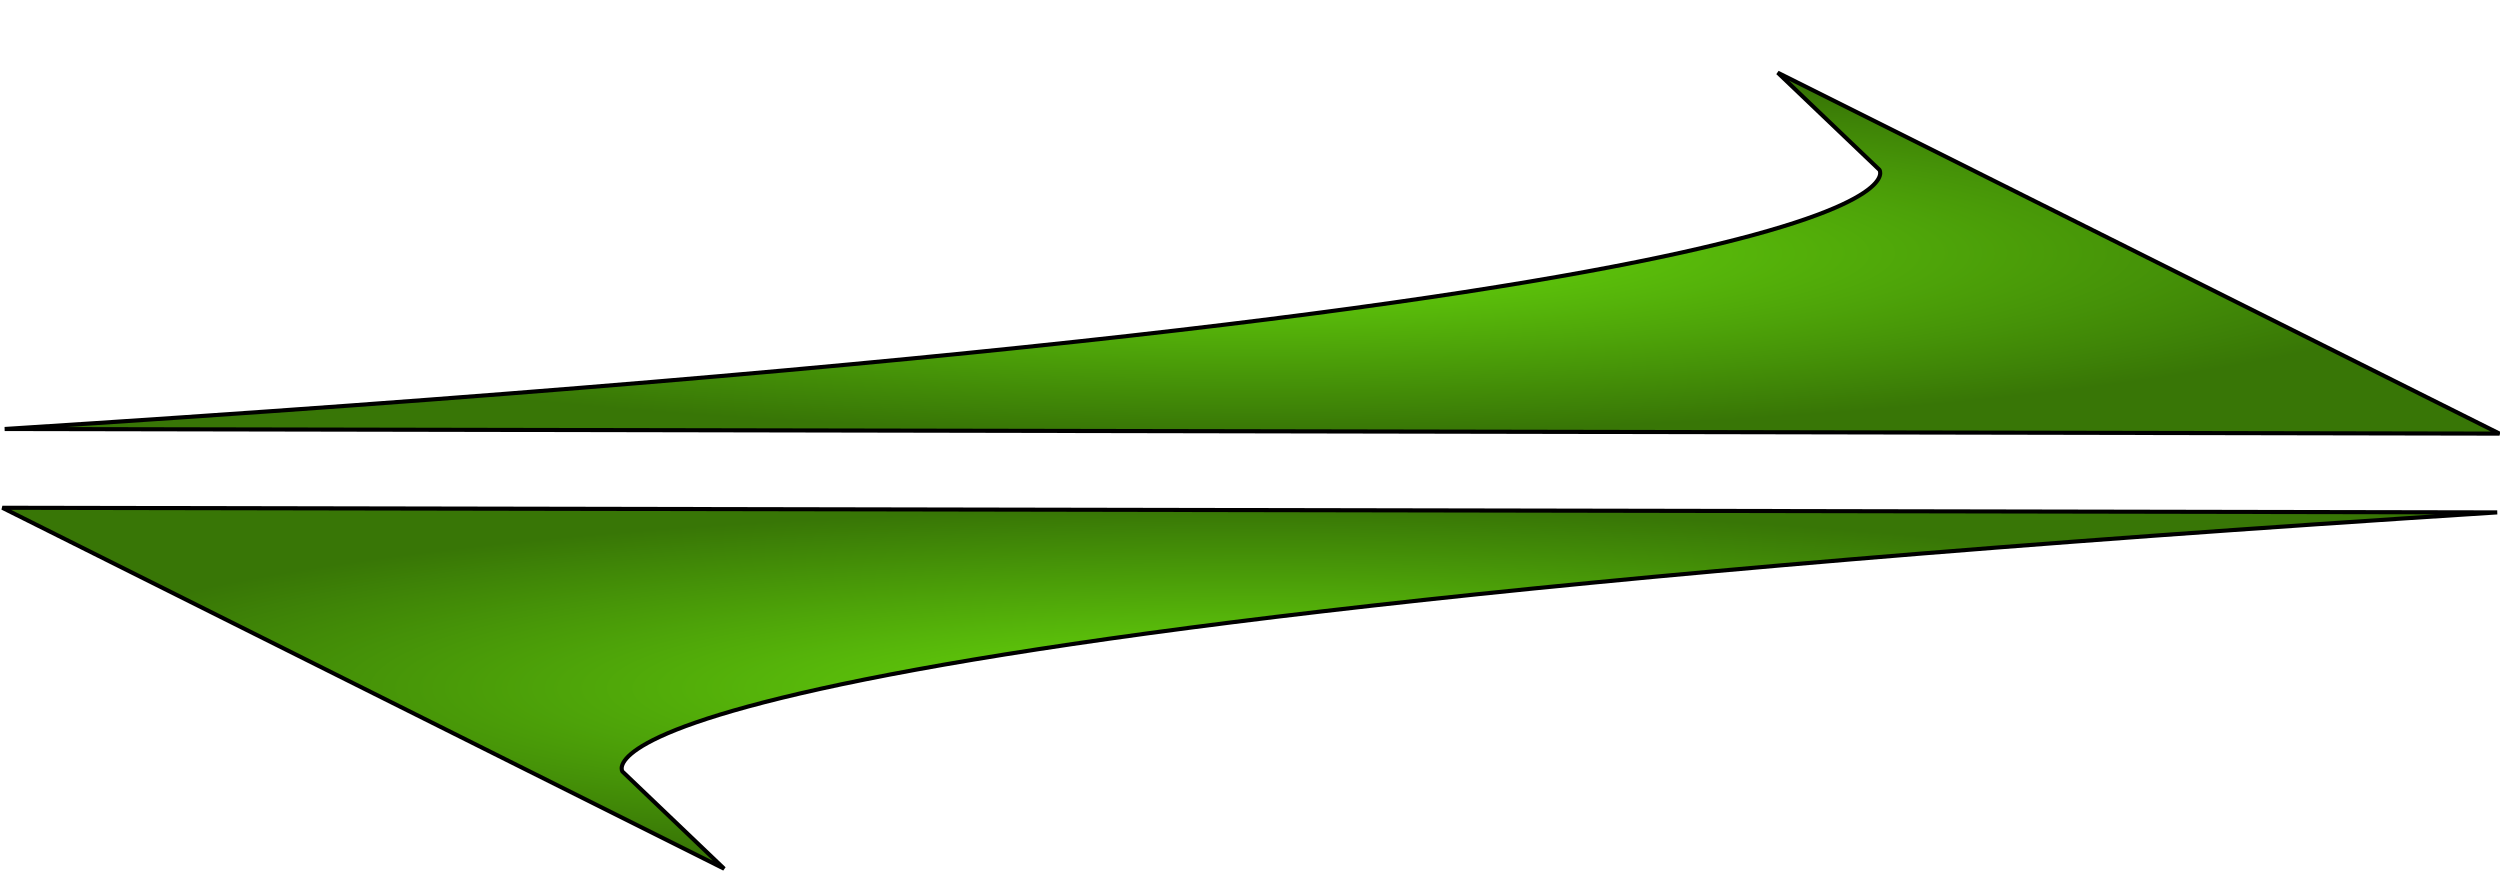 <?xml version="1.0" encoding="UTF-8" standalone="no"?>
<!DOCTYPE svg PUBLIC "-//W3C//DTD SVG 1.1 Tiny//EN" "http://www.w3.org/Graphics/SVG/1.1/DTD/svg11-tiny.dtd">
<svg xmlns="http://www.w3.org/2000/svg" xmlns:xlink="http://www.w3.org/1999/xlink" baseProfile="tiny" height="100%" version="1.0" viewBox="0 0 622 220" width="100%">
<defs>
<radialGradient id="radialGradient3192">
cx="308.06732" cy="122.67386" r="297.05078" fx="308.06732" fy="122.67386"     
<stop style="stop-color:#68db0c;stop-opacity:1" offset="0" />
<stop style="stop-color:#387606;stop-opacity:1" offset="1" />
gradientUnits="userSpaceOnUse" gradientTransform="matrix(1.0465634,0,0,0.1528456,-10.889687,144.23157)" />
</radialGradient>
<radialGradient id="radialGradient3196">
cx="308.06732" cy="122.67386" r="297.05078" fx="308.06732" fy="122.67386"     
<stop style="stop-color:#68db0c;stop-opacity:1" offset="0" />
<stop style="stop-color:#387606;stop-opacity:1" offset="1" />
gradientUnits="userSpaceOnUse" gradientTransform="matrix(-1.0465634,0,0,-0.1528456,633.35841,289.98733)" />
</radialGradient>

</defs>
<g>
<path d="M 1.163,106.733 C 491.711,75.647 467.606,42.257 467.606,42.257 L 442.295,18.079 L 621.881,107.885 L 1.163,106.733 z" style="fill:url(#radialGradient3192);fill-opacity:1;fill-rule:evenodd;stroke:#000000;stroke-width:1.023px;stroke-linecap:butt;stroke-linejoin:miter;stroke-opacity:1"/>
<path d="M 621.306,127.485 C 130.757,158.572 154.863,191.962 154.863,191.962 L 180.174,216.14 L 0.587,126.334 L 621.306,127.485 z" style="fill:url(#radialGradient3196);fill-opacity:1;fill-rule:evenodd;stroke:#000000;stroke-width:1.023px;stroke-linecap:butt;stroke-linejoin:miter;stroke-opacity:1"/>
</g>
</svg>
